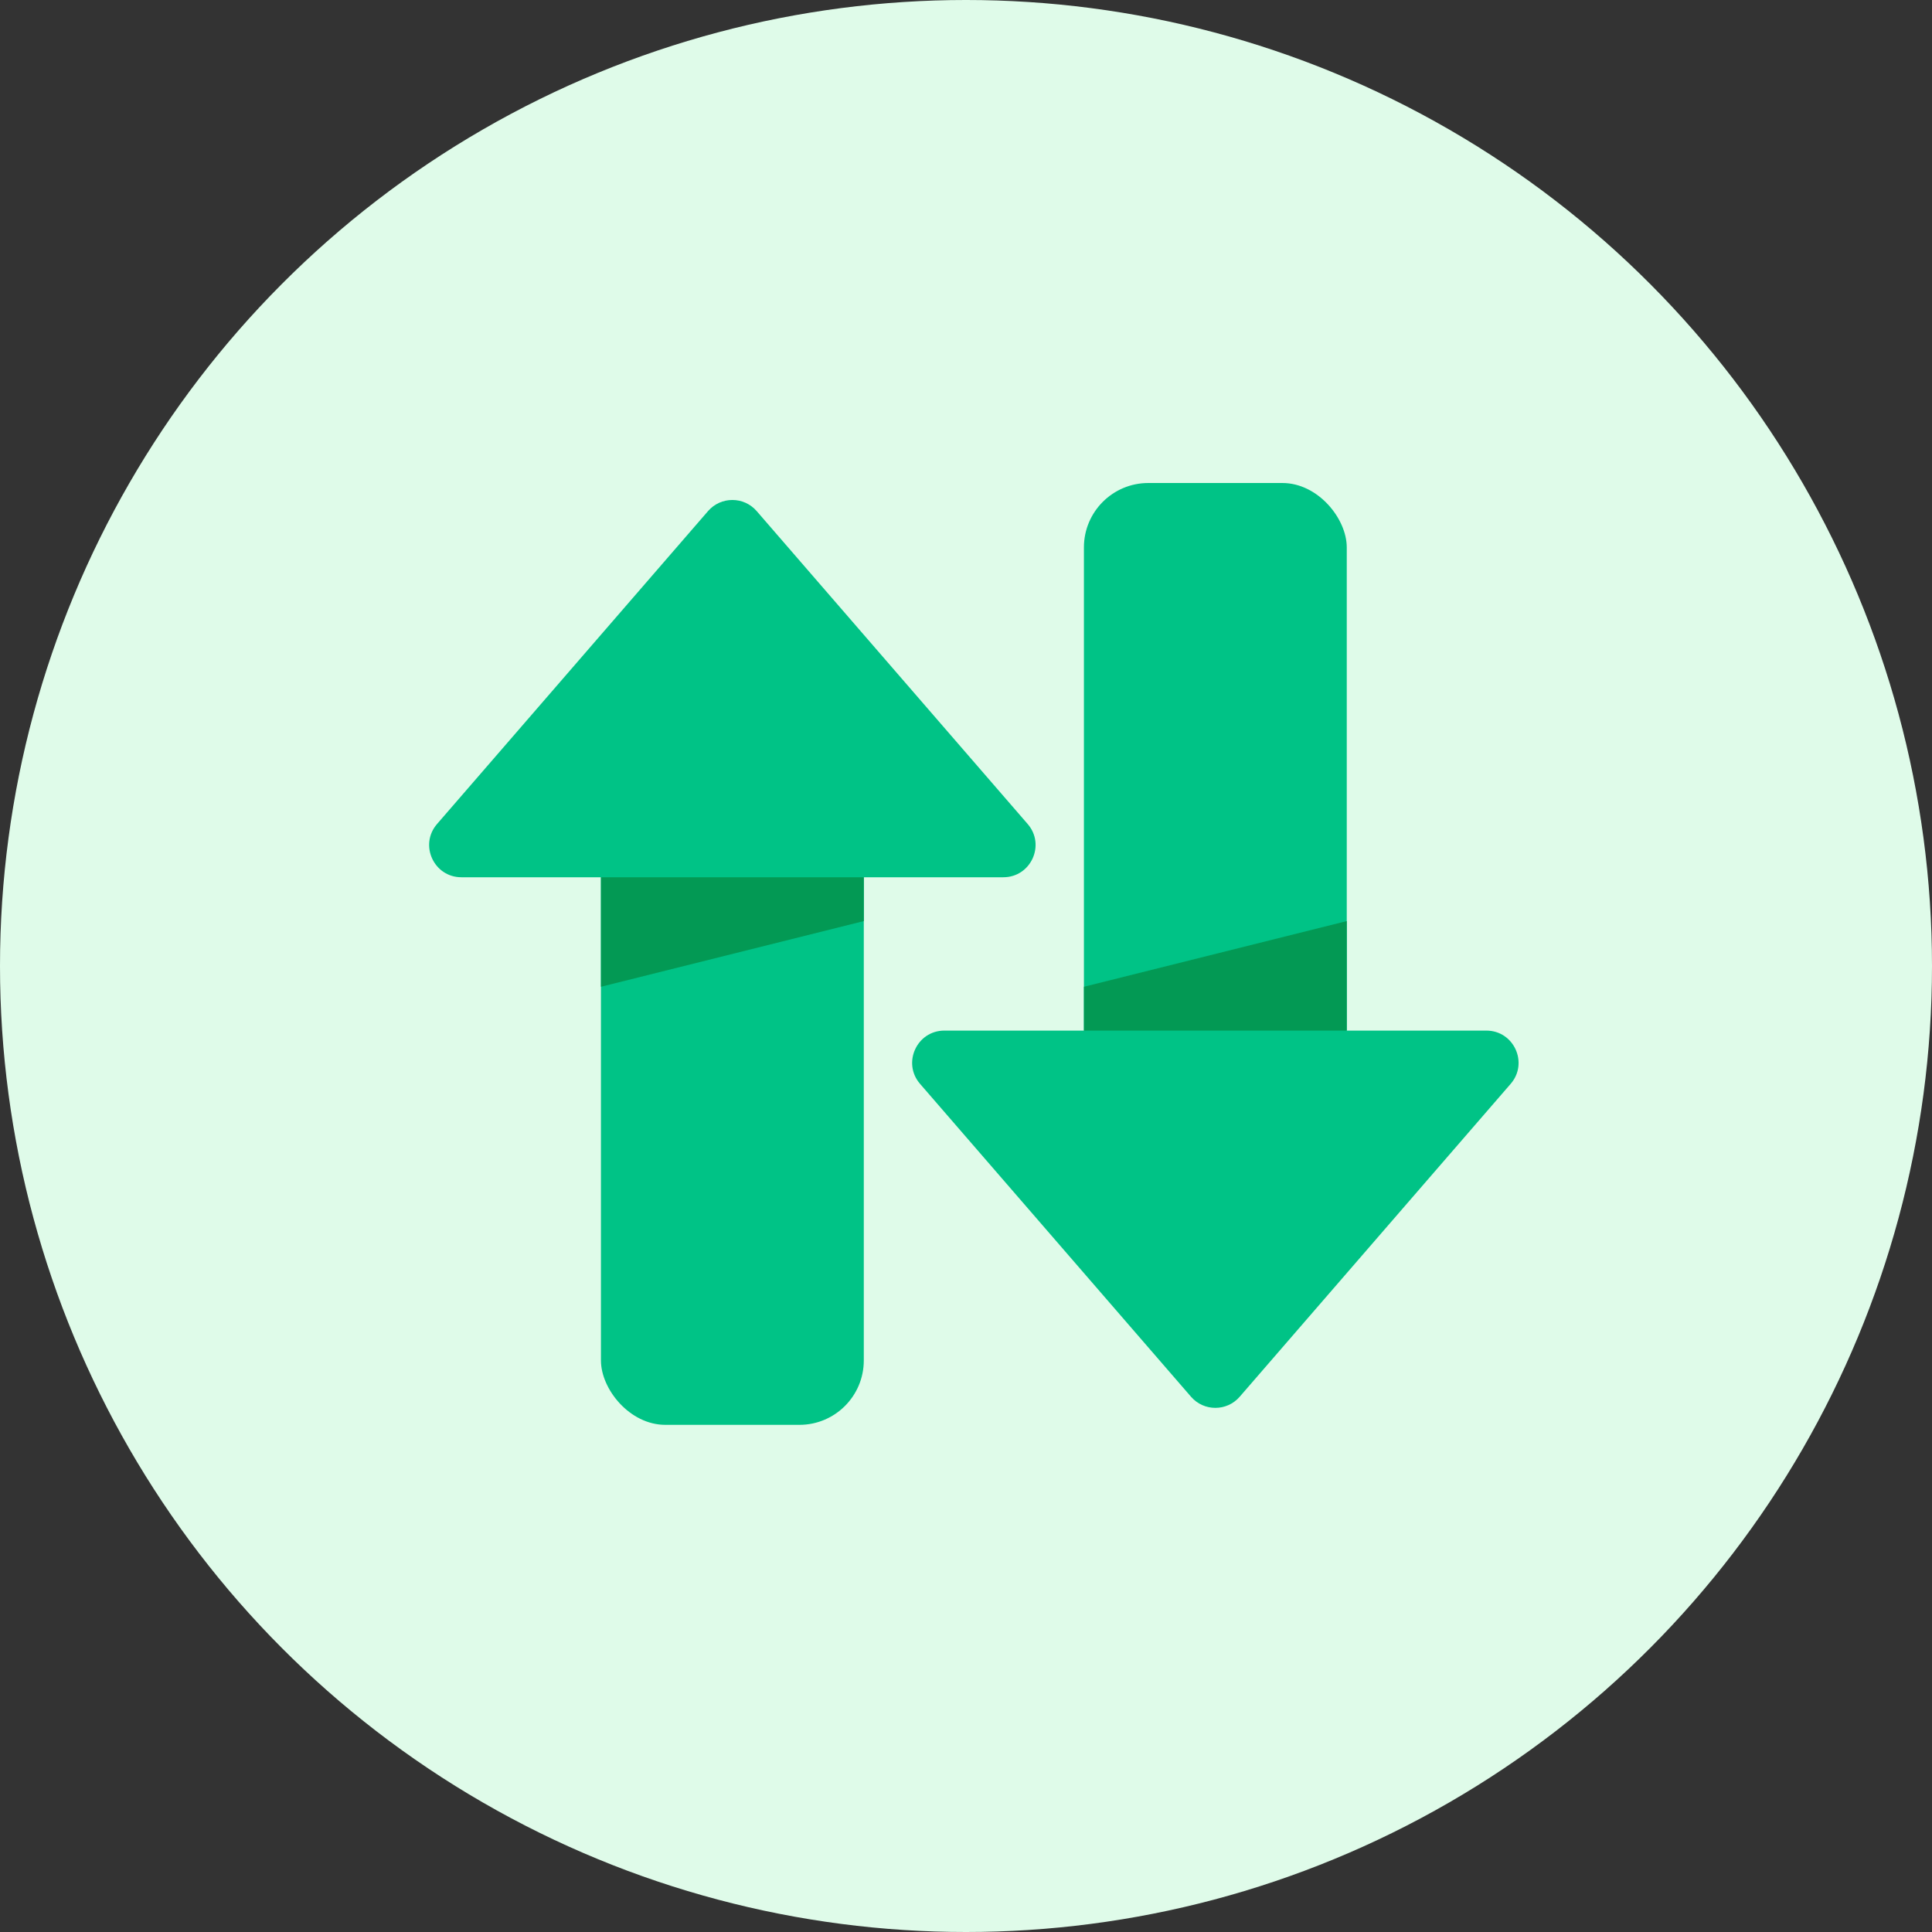 <svg xmlns="http://www.w3.org/2000/svg" width="60" height="60" viewBox="0 0 60 60" fill="none">
  <rect x="0" y="0" width="60" height="60" fill="#333333" stroke="none"/>
  <circle cx="30" cy="30" r="30" fill="#DFFBE9"/>
  <rect x="18.663" y="23.843" width="8.163" height="20.407" rx="2" fill="#00C386"/>
  <path d="M21.988 15.873C22.387 15.412 23.101 15.412 23.5 15.873L31.915 25.59C32.476 26.237 32.016 27.244 31.159 27.244H14.329C13.473 27.244 13.012 26.237 13.573 25.59L21.988 15.873Z" fill="#00C386"/>
  <path d="M18.663 27.244H26.826V28.605L18.663 30.645V27.244Z" fill="#039954"/>
  <rect x="41.825" y="35.407" width="8.163" height="20.407" rx="2" transform="rotate(-180 41.825 35.407)" fill="#00C386"/>
  <path d="M38.5 43.377C38.101 43.838 37.387 43.838 36.988 43.377L28.573 33.66C28.012 33.013 28.473 32.006 29.329 32.006L46.159 32.006C47.016 32.006 47.476 33.013 46.915 33.66L38.5 43.377Z" fill="#00C386"/>
  <path d="M41.825 32.006L33.663 32.006L33.663 30.645L41.825 28.605L41.825 32.006Z" fill="#039954"/>
</svg>